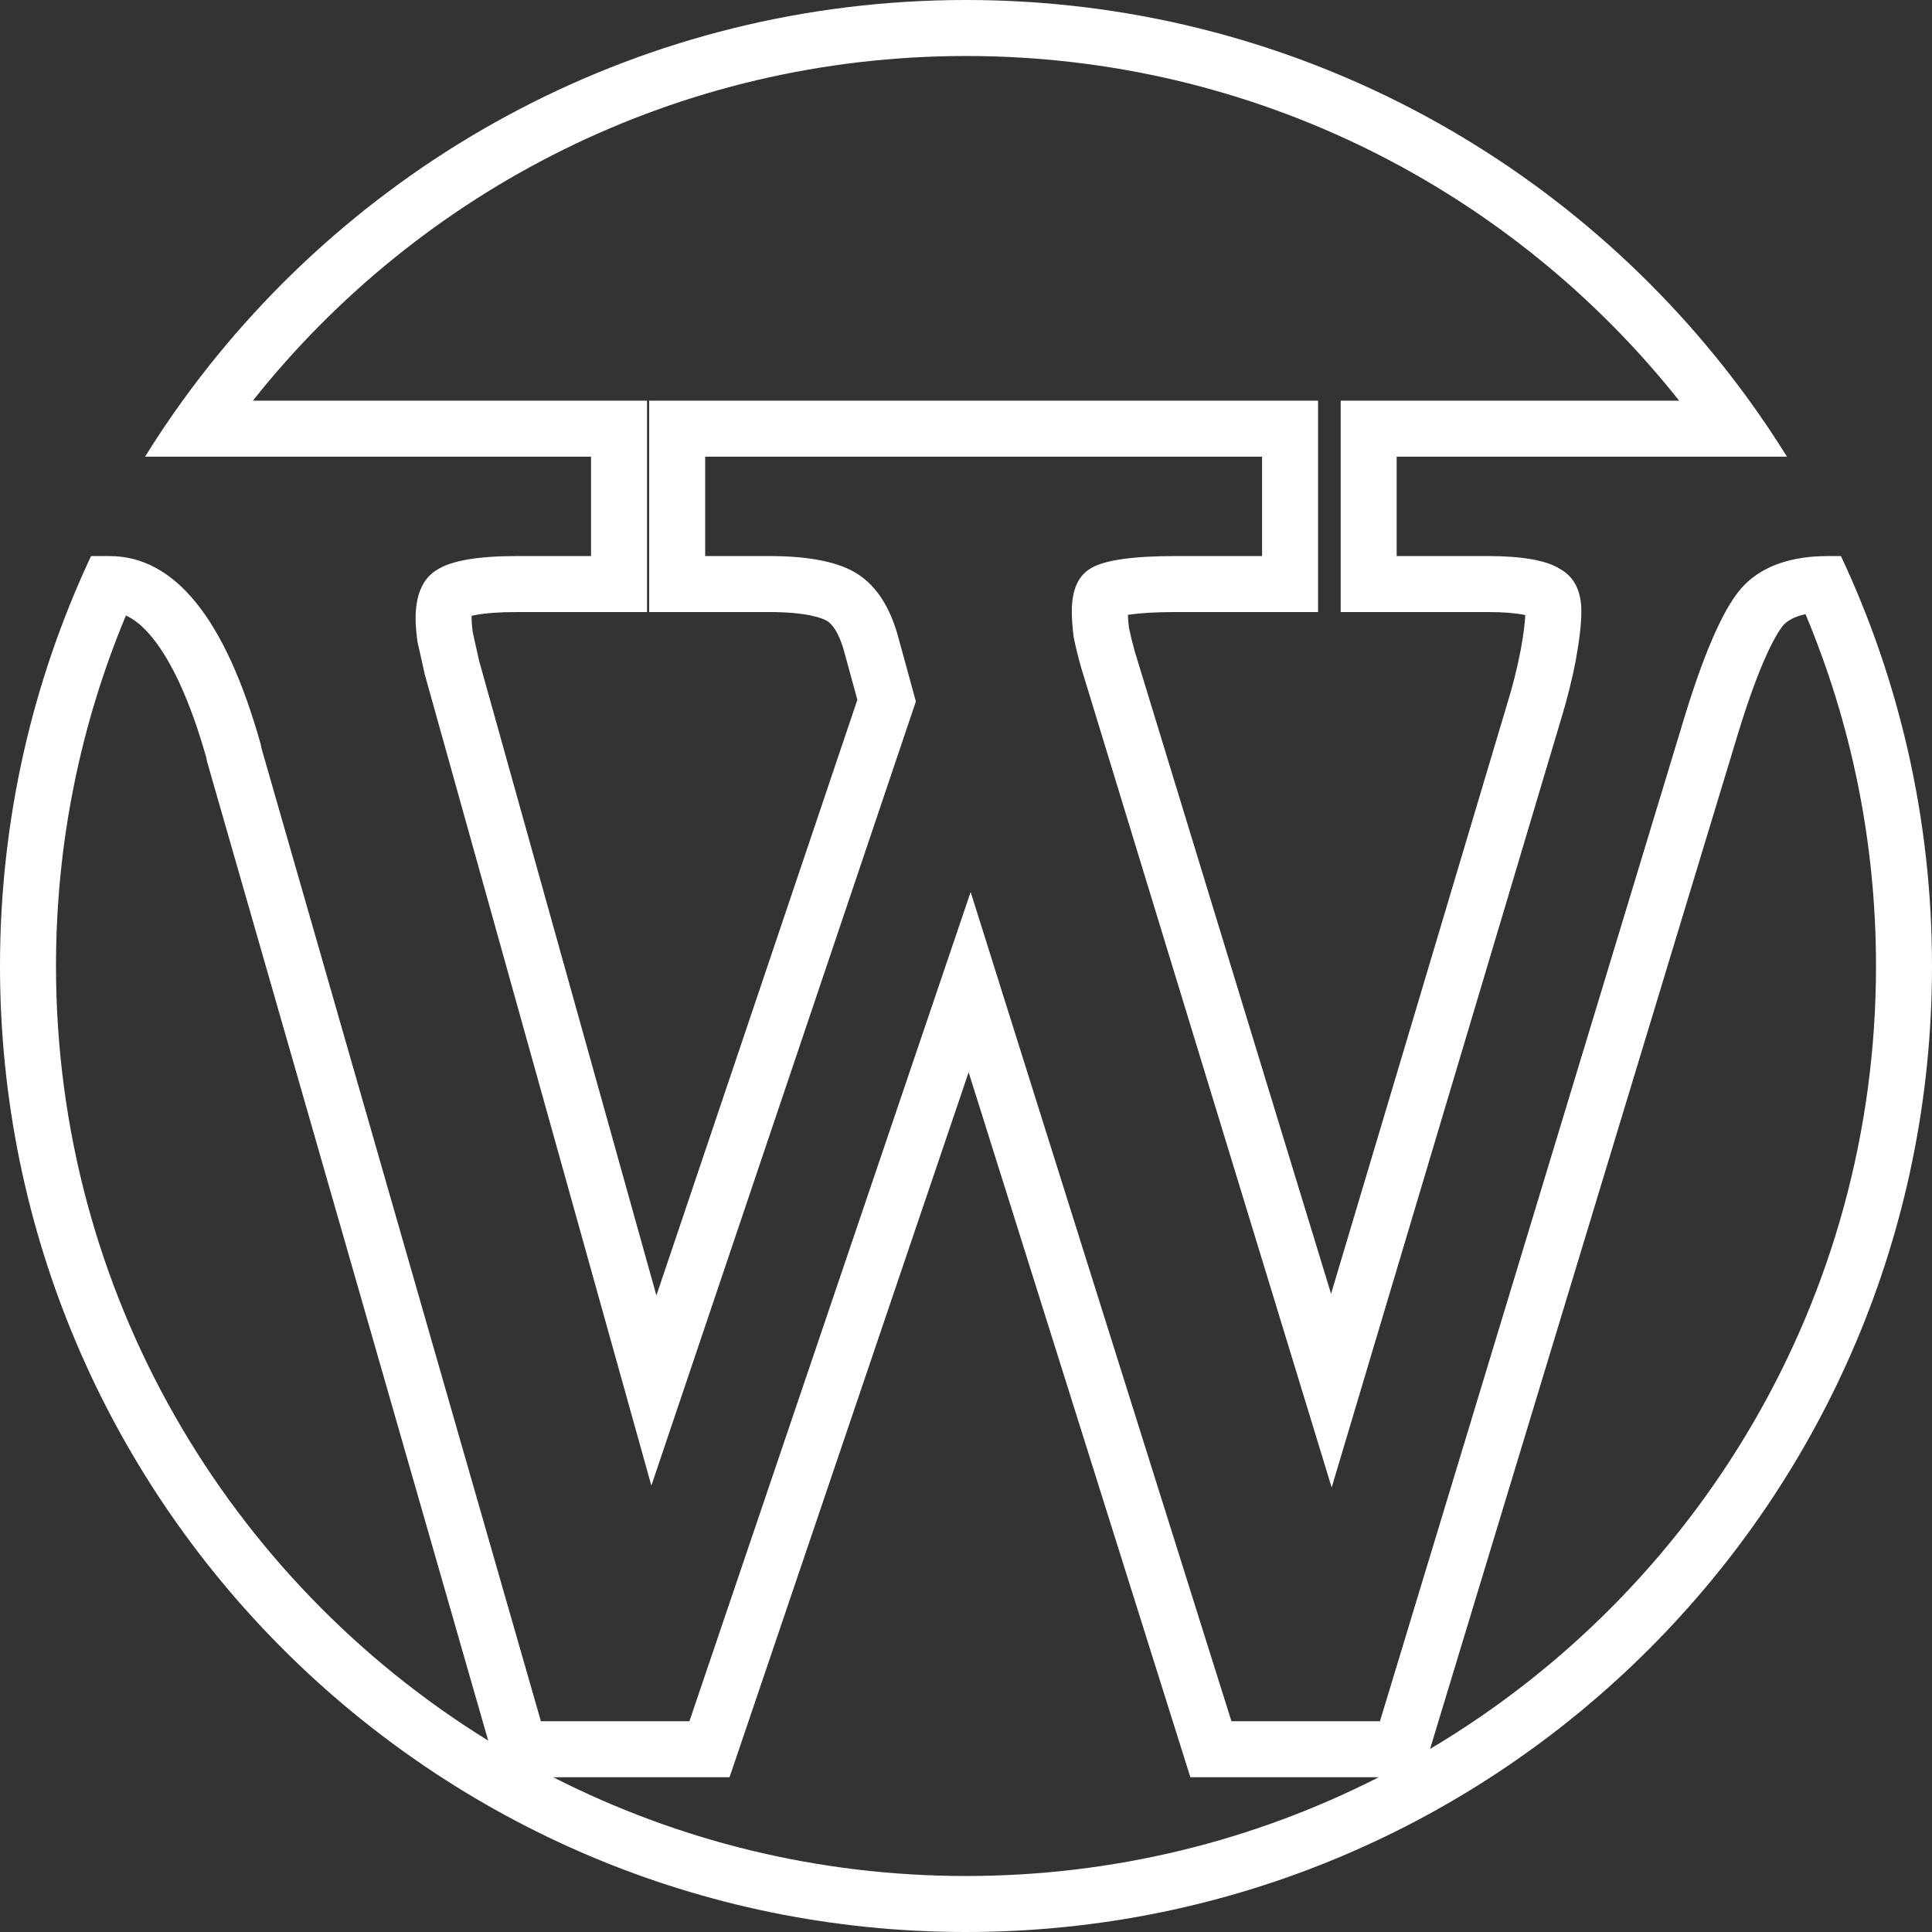 <svg xmlns="http://www.w3.org/2000/svg" width="69" height="69" viewBox="0 0 69 69" fill="#fff">
  <rect x="0" y="0" width="69" height="69" fill="#333333" stroke="none"/>
  <path fill-rule="evenodd" clip-rule="evenodd" d="M15.605 20.352C15.097 20.659 14.843 21.24 14.843 22.094C14.843 22.313 14.865 22.587 14.909 22.916C14.976 23.223 15.064 23.617 15.174 24.099L23.263 53.058L32.71 25.053L32.08 22.752C31.793 21.7 31.318 20.955 30.655 20.517C29.992 20.078 28.931 19.859 27.473 19.859H25.185V16.309H45.074V19.859H41.992C40.467 19.859 39.461 20.002 38.975 20.286C38.511 20.549 38.279 21.064 38.279 21.831C38.279 22.094 38.301 22.401 38.345 22.752C38.411 23.08 38.5 23.442 38.61 23.836L47.56 53.124L55.715 25.809C55.958 25.02 56.146 24.275 56.279 23.573C56.411 22.85 56.477 22.27 56.477 21.831C56.477 21.108 56.223 20.604 55.715 20.319C55.229 20.012 54.367 19.859 53.13 19.859H49.881V16.309H63.82C63.395 15.626 62.948 14.959 62.478 14.309C56.211 5.641 46.014 0 34.5 0C22.986 0 12.789 5.641 6.522 14.309C6.052 14.959 5.605 15.626 5.18 16.309H21.108V19.859H18.456C17.064 19.859 16.114 20.023 15.605 20.352ZM9.031 14.309H23.108V21.859H18.456C17.829 21.859 17.365 21.897 17.04 21.953C16.961 21.967 16.897 21.98 16.845 21.993C16.844 22.023 16.843 22.056 16.843 22.094C16.843 22.182 16.852 22.337 16.882 22.574C16.941 22.848 17.018 23.192 17.113 23.607L23.443 46.267L30.62 24.992L30.151 23.279C29.944 22.52 29.681 22.27 29.552 22.185C29.391 22.078 28.821 21.859 27.473 21.859H23.185V14.309H47.074V21.859H41.992C41.282 21.859 40.751 21.893 40.374 21.946C40.341 21.951 40.31 21.956 40.282 21.96C40.286 22.086 40.298 22.241 40.321 22.428C40.373 22.677 40.442 22.958 40.53 23.275L47.538 46.207L53.801 25.228L53.804 25.22C54.028 24.494 54.196 23.823 54.312 23.207C54.416 22.642 54.462 22.238 54.474 21.967C54.439 21.959 54.399 21.951 54.354 21.943C54.075 21.894 53.675 21.859 53.13 21.859H47.881V14.309H59.969C54.013 6.807 44.817 2 34.5 2C24.183 2 14.987 6.807 9.031 14.309ZM49.284 61.473L60.19 25.513C60.941 23.08 61.649 21.535 62.312 20.878C62.997 20.199 63.991 19.859 65.295 19.859H65.748C67.834 24.303 69 29.266 69 34.5C69 53.554 53.554 69 34.5 69C15.446 69 0 53.554 0 34.5C0 29.266 1.166 24.303 3.252 19.859H3.904C6.246 19.859 8.047 22.094 9.307 26.565L9.34 26.729L19.318 61.473H24.622L34.666 31.857L43.98 61.473H49.284ZM34.594 38.295L26.055 63.473H19.759C24.184 65.728 29.193 67 34.5 67C39.807 67 44.816 65.728 49.24 63.473H42.513L34.594 38.295ZM51.074 62.462C60.609 56.798 67 46.395 67 34.5C67 30.042 66.103 25.797 64.482 21.934C64.07 22.022 63.847 22.172 63.72 22.298C63.646 22.371 63.424 22.66 63.103 23.362C62.798 24.027 62.463 24.931 62.103 26.098C62.102 26.1 62.102 26.101 62.101 26.103L51.074 62.462ZM17.436 62.165L7.396 27.203L7.362 27.035C6.77 24.959 6.105 23.598 5.454 22.79C5.101 22.352 4.784 22.11 4.497 21.983C2.889 25.834 2 30.061 2 34.5C2 46.19 8.172 56.439 17.436 62.165Z"/>
</svg>
